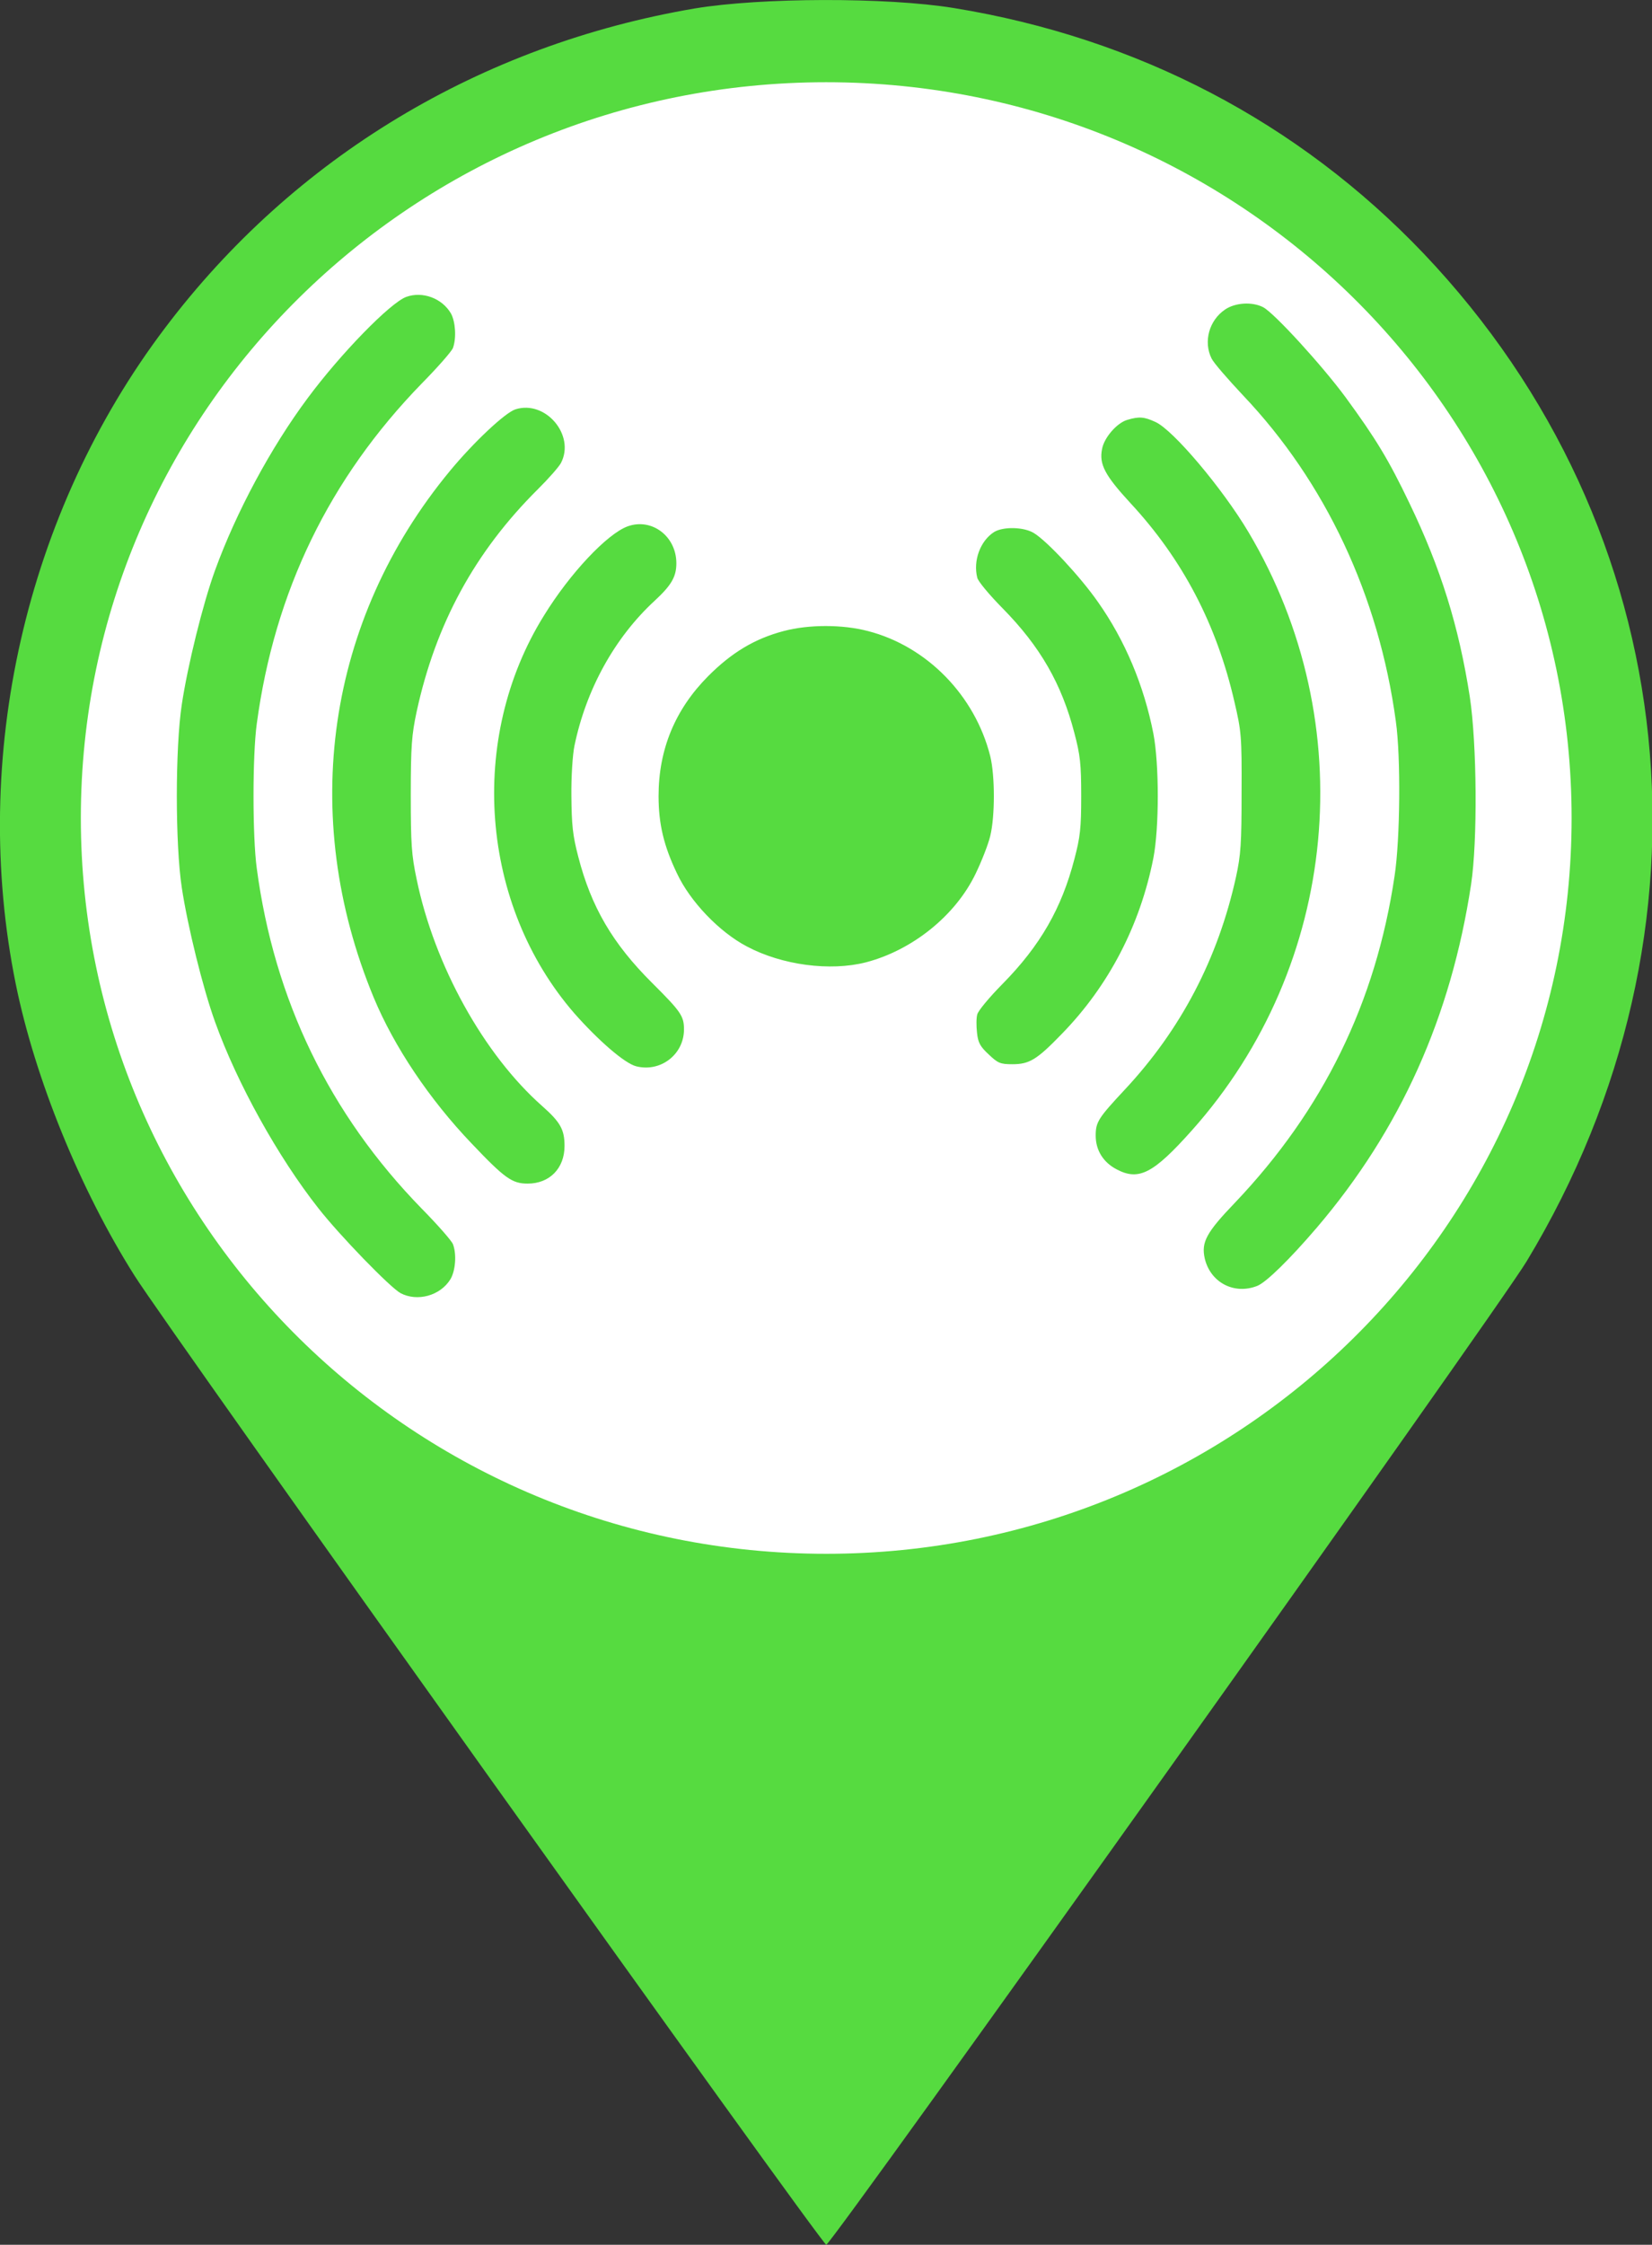 <?xml version="1.0" encoding="UTF-8" standalone="no"?>
<svg
   xmlns:dc="http://purl.org/dc/elements/1.1/"
   xmlns:cc="http://creativecommons.org/ns#"
   xmlns:rdf="http://www.w3.org/1999/02/22-rdf-syntax-ns#"
   xmlns:svg="http://www.w3.org/2000/svg"
   xmlns="http://www.w3.org/2000/svg"
   xmlns:sodipodi="http://sodipodi.sourceforge.net/DTD/sodipodi-0.dtd"
   xmlns:inkscape="http://www.inkscape.org/namespaces/inkscape"
   version="1.0"
   width="377.01pt"
   height="511.926pt"
   viewBox="0 0 377.01 511.926"
   preserveAspectRatio="xMidYMid meet"
   id="svg10"
   sodipodi:docname="sensor_green.svg"
   inkscape:version="0.92.5 (2060ec1f9f, 2020-04-08)">
  <rect x="0" y="0" width="377.01" height="511.926" fill="#333333" stroke="none"/>
  <defs
     id="defs14" />
  <sodipodi:namedview
     pagecolor="#ffffff"
     bordercolor="#666666"
     borderopacity="1"
     objecttolerance="10"
     gridtolerance="10"
     guidetolerance="10"
     inkscape:pageopacity="0"
     inkscape:pageshadow="2"
     inkscape:window-width="2560"
     inkscape:window-height="1411"
     id="namedview12"
     showgrid="false"
     inkscape:zoom="0.70710678"
     inkscape:cx="-330.3176"
     inkscape:cy="302.10133"
     inkscape:window-x="1920"
     inkscape:window-y="0"
     inkscape:window-maximized="1"
     inkscape:current-layer="g8-2"
     fit-margin-top="0"
     fit-margin-left="0"
     fit-margin-right="0"
     fit-margin-bottom="0" />
  <g
     transform="matrix(0.1,0,0,-0.1,226.815,1427.614)"
     id="g8"
     style="fill:#000000;stroke:none">
    <g
       id="g8-2"
       transform="translate(602.119,7046.177)"
       style="fill:#000000;stroke:none">
      <g
         style="fill:#000000;stroke:none"
         transform="matrix(0.49,0,0,0.478,3841.175,2135.099)"
         id="g822" />
      <g
         id="g835"
         transform="matrix(0.544,0,0,0.544,-2377.828,4024.43)"
         style="fill:#008000;fill-opacity:0.576;stroke:none" />
      <circle
         style="fill:#ffffff;fill-opacity:1;stroke:none;stroke-width:17.861"
         id="path819"
         cx="-985.22"
         cy="-5365.713"
         r="1732.5"
         transform="scale(1,-1)">
         /&gt;
      </circle>
      <g
         id="g842"
         transform="matrix(0.58,0,0,0.588,-2469.329,3909.192)"
         style="fill:#56db40;stroke:none;fill-opacity:1">
        <path
           id="path840"
           d="m 2392,3200 c -115,-30 -205,-84 -297,-175 -130,-129 -195,-284 -195,-465 0,-109 21,-194 72,-299 52,-110 167,-228 275,-284 139,-73 328,-97 468,-62 184,47 354,182 433,345 23,47 49,112 57,145 19,76 19,234 0,310 -60,235 -249,426 -481,485 -100,26 -233,26 -332,0 z m 828,384 c -54,-34 -83,-111 -66,-177 3,-14 48,-67 99,-118 149,-149 233,-294 283,-484 23,-86 27,-120 27,-245 0,-125 -4,-159 -27,-245 -50,-190 -134,-335 -283,-484 -51,-51 -96,-104 -99,-118 -4,-13 -4,-45 -1,-71 4,-38 12,-53 46,-84 36,-34 46,-38 93,-38 67,0 96,17 195,118 184,186 308,421 360,682 23,117 23,364 0,482 -37,187 -112,363 -219,512 -68,96 -198,234 -251,266 -39,24 -121,26 -157,4 z m -1442,22 c -80,-29 -226,-181 -329,-346 -301,-477 -251,-1122 120,-1543 94,-105 198,-194 243,-205 96,-24 188,46 188,143 0,52 -12,69 -125,180 -156,153 -240,295 -291,490 -22,83 -26,123 -27,235 -1,75 5,162 12,195 46,219 158,419 315,562 67,61 86,94 86,146 0,105 -97,177 -192,143 z m 1966,413 c -41,-12 -91,-69 -99,-113 -12,-59 11,-102 112,-210 205,-218 339,-470 409,-771 27,-114 29,-132 28,-350 0,-200 -3,-243 -22,-329 -71,-317 -217,-592 -438,-825 -104,-110 -114,-125 -114,-178 0,-57 30,-104 83,-131 87,-45 144,-16 296,152 579,640 669,1579 222,2320 -102,169 -296,396 -366,427 -44,20 -64,22 -111,8 z m -2407,41 C 1296,4047 1172,3932 1079,3821 594,3243 483,2484 779,1779 c 80,-190 219,-395 386,-567 130,-135 159,-155 220,-155 86,0 145,59 145,146 0,63 -16,92 -87,154 -230,200 -425,546 -495,881 -20,93 -23,136 -23,327 0,190 4,234 23,322 75,341 229,620 477,863 42,41 83,87 91,102 57,108 -61,245 -179,208 z m 2792,387 c -63,-42 -86,-125 -53,-190 9,-18 65,-81 123,-142 325,-337 535,-778 602,-1265 20,-139 17,-459 -5,-600 -74,-491 -281,-907 -627,-1266 -114,-117 -134,-154 -120,-217 22,-93 115,-142 206,-107 35,13 128,103 234,225 330,381 529,819 608,1332 26,169 23,546 -5,728 -43,273 -114,498 -237,750 -83,171 -134,253 -252,412 -92,123 -280,326 -324,349 -43,22 -110,18 -150,-9 z M 907,4496 C 844,4473 649,4276 519,4103 374,3911 238,3661 155,3436 107,3306 47,3066 24,2915 -2,2747 -2,2373 24,2205 47,2055 107,1815 155,1684 242,1445 403,1160 561,962 646,855 844,654 885,632 c 66,-34 156,-10 196,54 20,33 25,97 10,136 -5,13 -60,75 -123,138 -363,367 -580,809 -649,1320 -17,123 -17,438 0,560 70,514 286,952 649,1320 63,63 118,125 123,138 14,38 10,102 -8,134 -35,59 -112,87 -176,64 z m 1642.436,1151.476 c -189.288,-0.421 -377.704,-11.476 -507.058,-32.734 C 1200.713,5473.588 465.984,5038.224 -41.085,4376.67 -591.271,3660.695 -810.313,2710.035 -629.217,1830.798 -553.329,1463.457 -375.689,1033.175 -161.824,699.847 -30.745,494.068 2542.547,-3058.587 2559.794,-3058.587 c 20.697,0 2642.272,3627.489 2756.104,3814.561 786.474,1283.993 624.341,2840.095 -405.318,3908.105 -493.271,510.195 -1127.947,836.713 -1848.881,952.357 -132.804,21.259 -322.975,31.466 -512.263,31.04 z m 10.257,-318.847 c 1619.792,0 2932.887,-1277.656 2932.88,-2853.709 0,-1576.043 -1313.098,-2853.677 -2932.88,-2853.683 -1619.792,0 -2932.898,1277.631 -2932.905,2853.683 0,1576.063 1313.103,2853.715 2932.905,2853.709 z"
           style="fill:#56db40;fill-opacity:1" />
      </g>
    </g>
  </g>
</svg>
